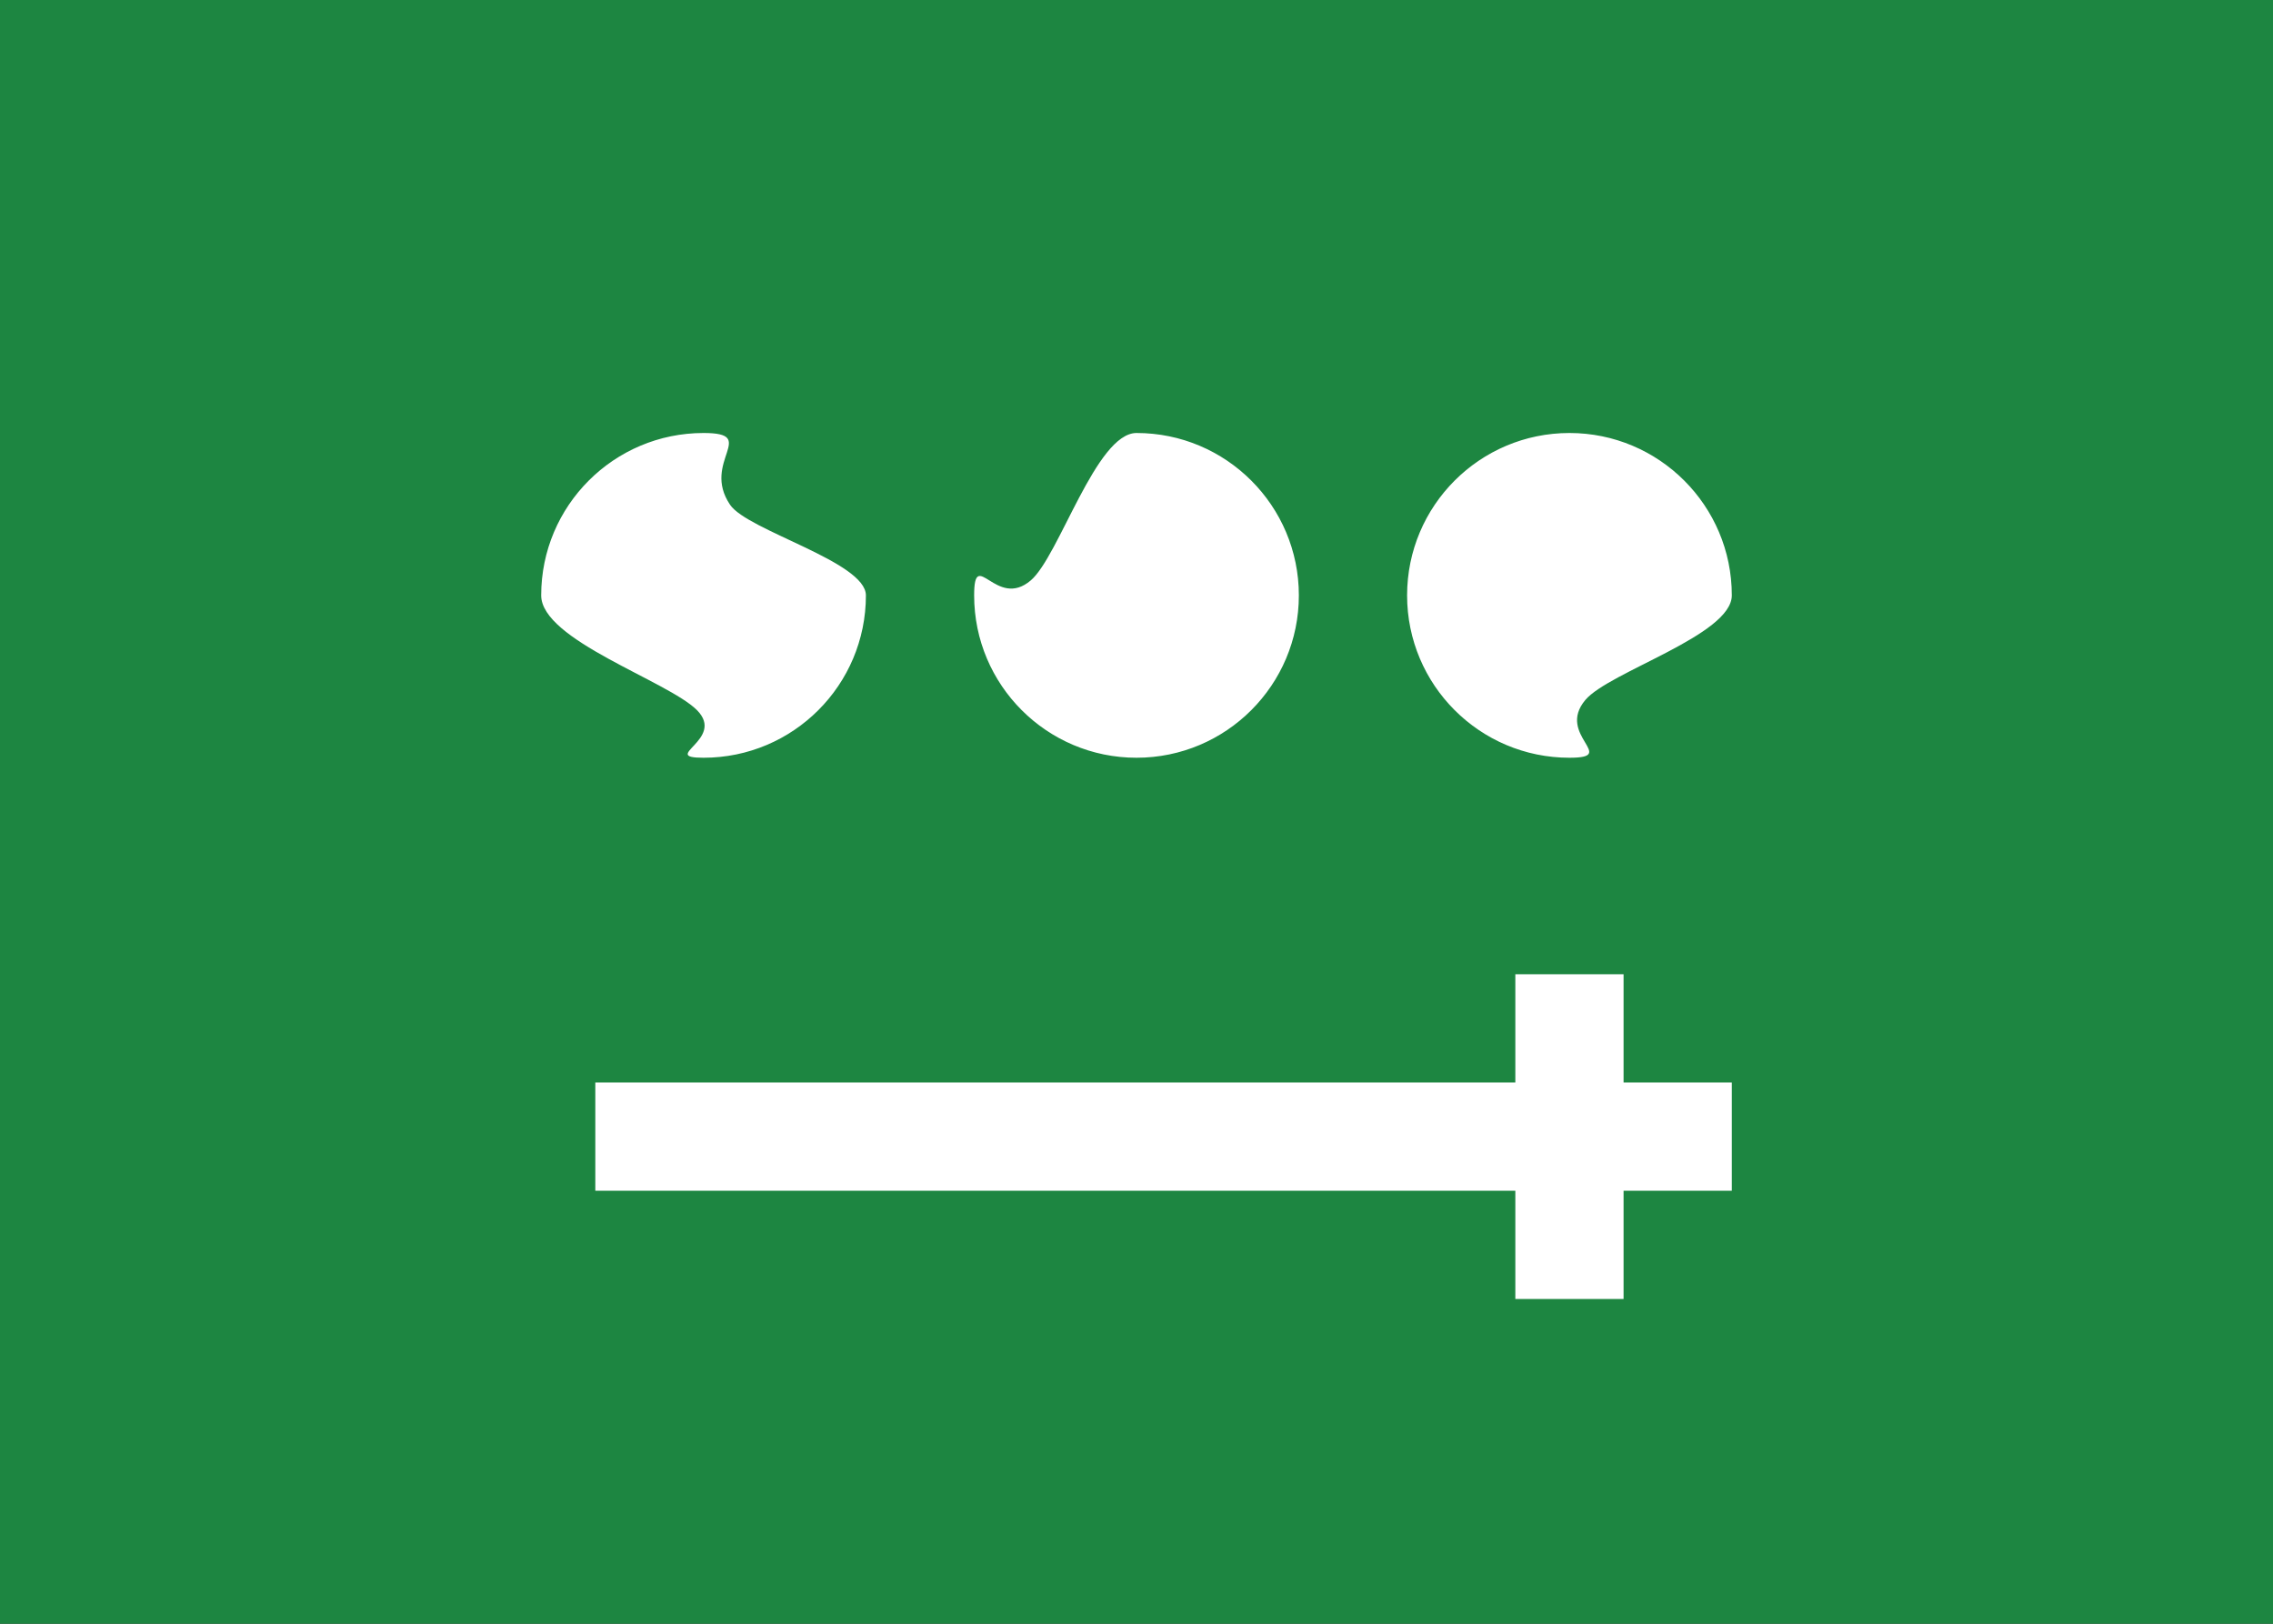 <?xml version="1.0" encoding="UTF-8"?>
<svg width="21px" height="15px" viewBox="0 0 21 15" version="1.1" xmlns="http://www.w3.org/2000/svg" xmlns:xlink="http://www.w3.org/1999/xlink">
    <rect x="0" y="0" width="21" height="15" fill="#333333" stroke="none"/>
    <!-- Generator: Sketch 41.1 (35376) - http://www.bohemiancoding.com/sketch -->
    <title>SA</title>
    <desc>Created with Sketch.</desc>
    <defs>
        <rect id="path-1" x="0" y="0" width="21" height="15"></rect>
        <rect id="path-3" x="0.5" y="0.5" width="20" height="14" rx="1"></rect>
    </defs>
    <g id=":)" stroke="none" stroke-width="1" fill="none" fill-rule="evenodd">
        <g id="Flags-by-@lucchaissac" transform="translate(-143, -230)">
            <g id="SA" transform="translate(143, 230)">
                <mask id="mask-2" fill="white">
                    <use xlink:href="#path-1"></use>
                </mask>
                <use id="background" fill="#1D8641" xlink:href="#path-1"></use>
                <path d="M14,10 L14,9 L15,9 L15,10 L16,10 L16,11 L15,11 L15,12 L14,12 L14,11 L5.5,11 L5.5,10 L14,10 Z" id="cross" fill="#FFFFFF" mask="url(#mask-2)"></path>
                <path d="M8,5.5 C8,5.19 6.906,4.902 6.745,4.663 C6.475,4.263 7.018,4 6.5,4 C5.672,4 5,4.672 5,5.5 C5,5.914 6.168,6.289 6.439,6.56 C6.71,6.832 6.086,7 6.5,7 C7.328,7 8,6.328 8,5.5 Z M12,5.5 C12,4.672 11.328,4 10.5,4 C10.127,4 9.786,5.136 9.524,5.361 C9.203,5.636 9,5.044 9,5.5 C9,6.328 9.672,7 10.5,7 C11.328,7 12,6.328 12,5.5 Z M14.647,6.466 C14.867,6.205 16,5.868 16,5.5 C16,4.672 15.328,4 14.5,4 C13.672,4 13,4.672 13,5.5 C13,6.328 13.672,7 14.5,7 C14.96,7 14.372,6.793 14.647,6.466 Z" id="circle" fill="#FFFFFF" mask="url(#mask-2)"></path>
                <mask id="mask-4" fill="white">
                    <use xlink:href="#path-3"></use>
                </mask>
                <g id="overlay"></g>
            </g>
        </g>
    </g>
</svg>